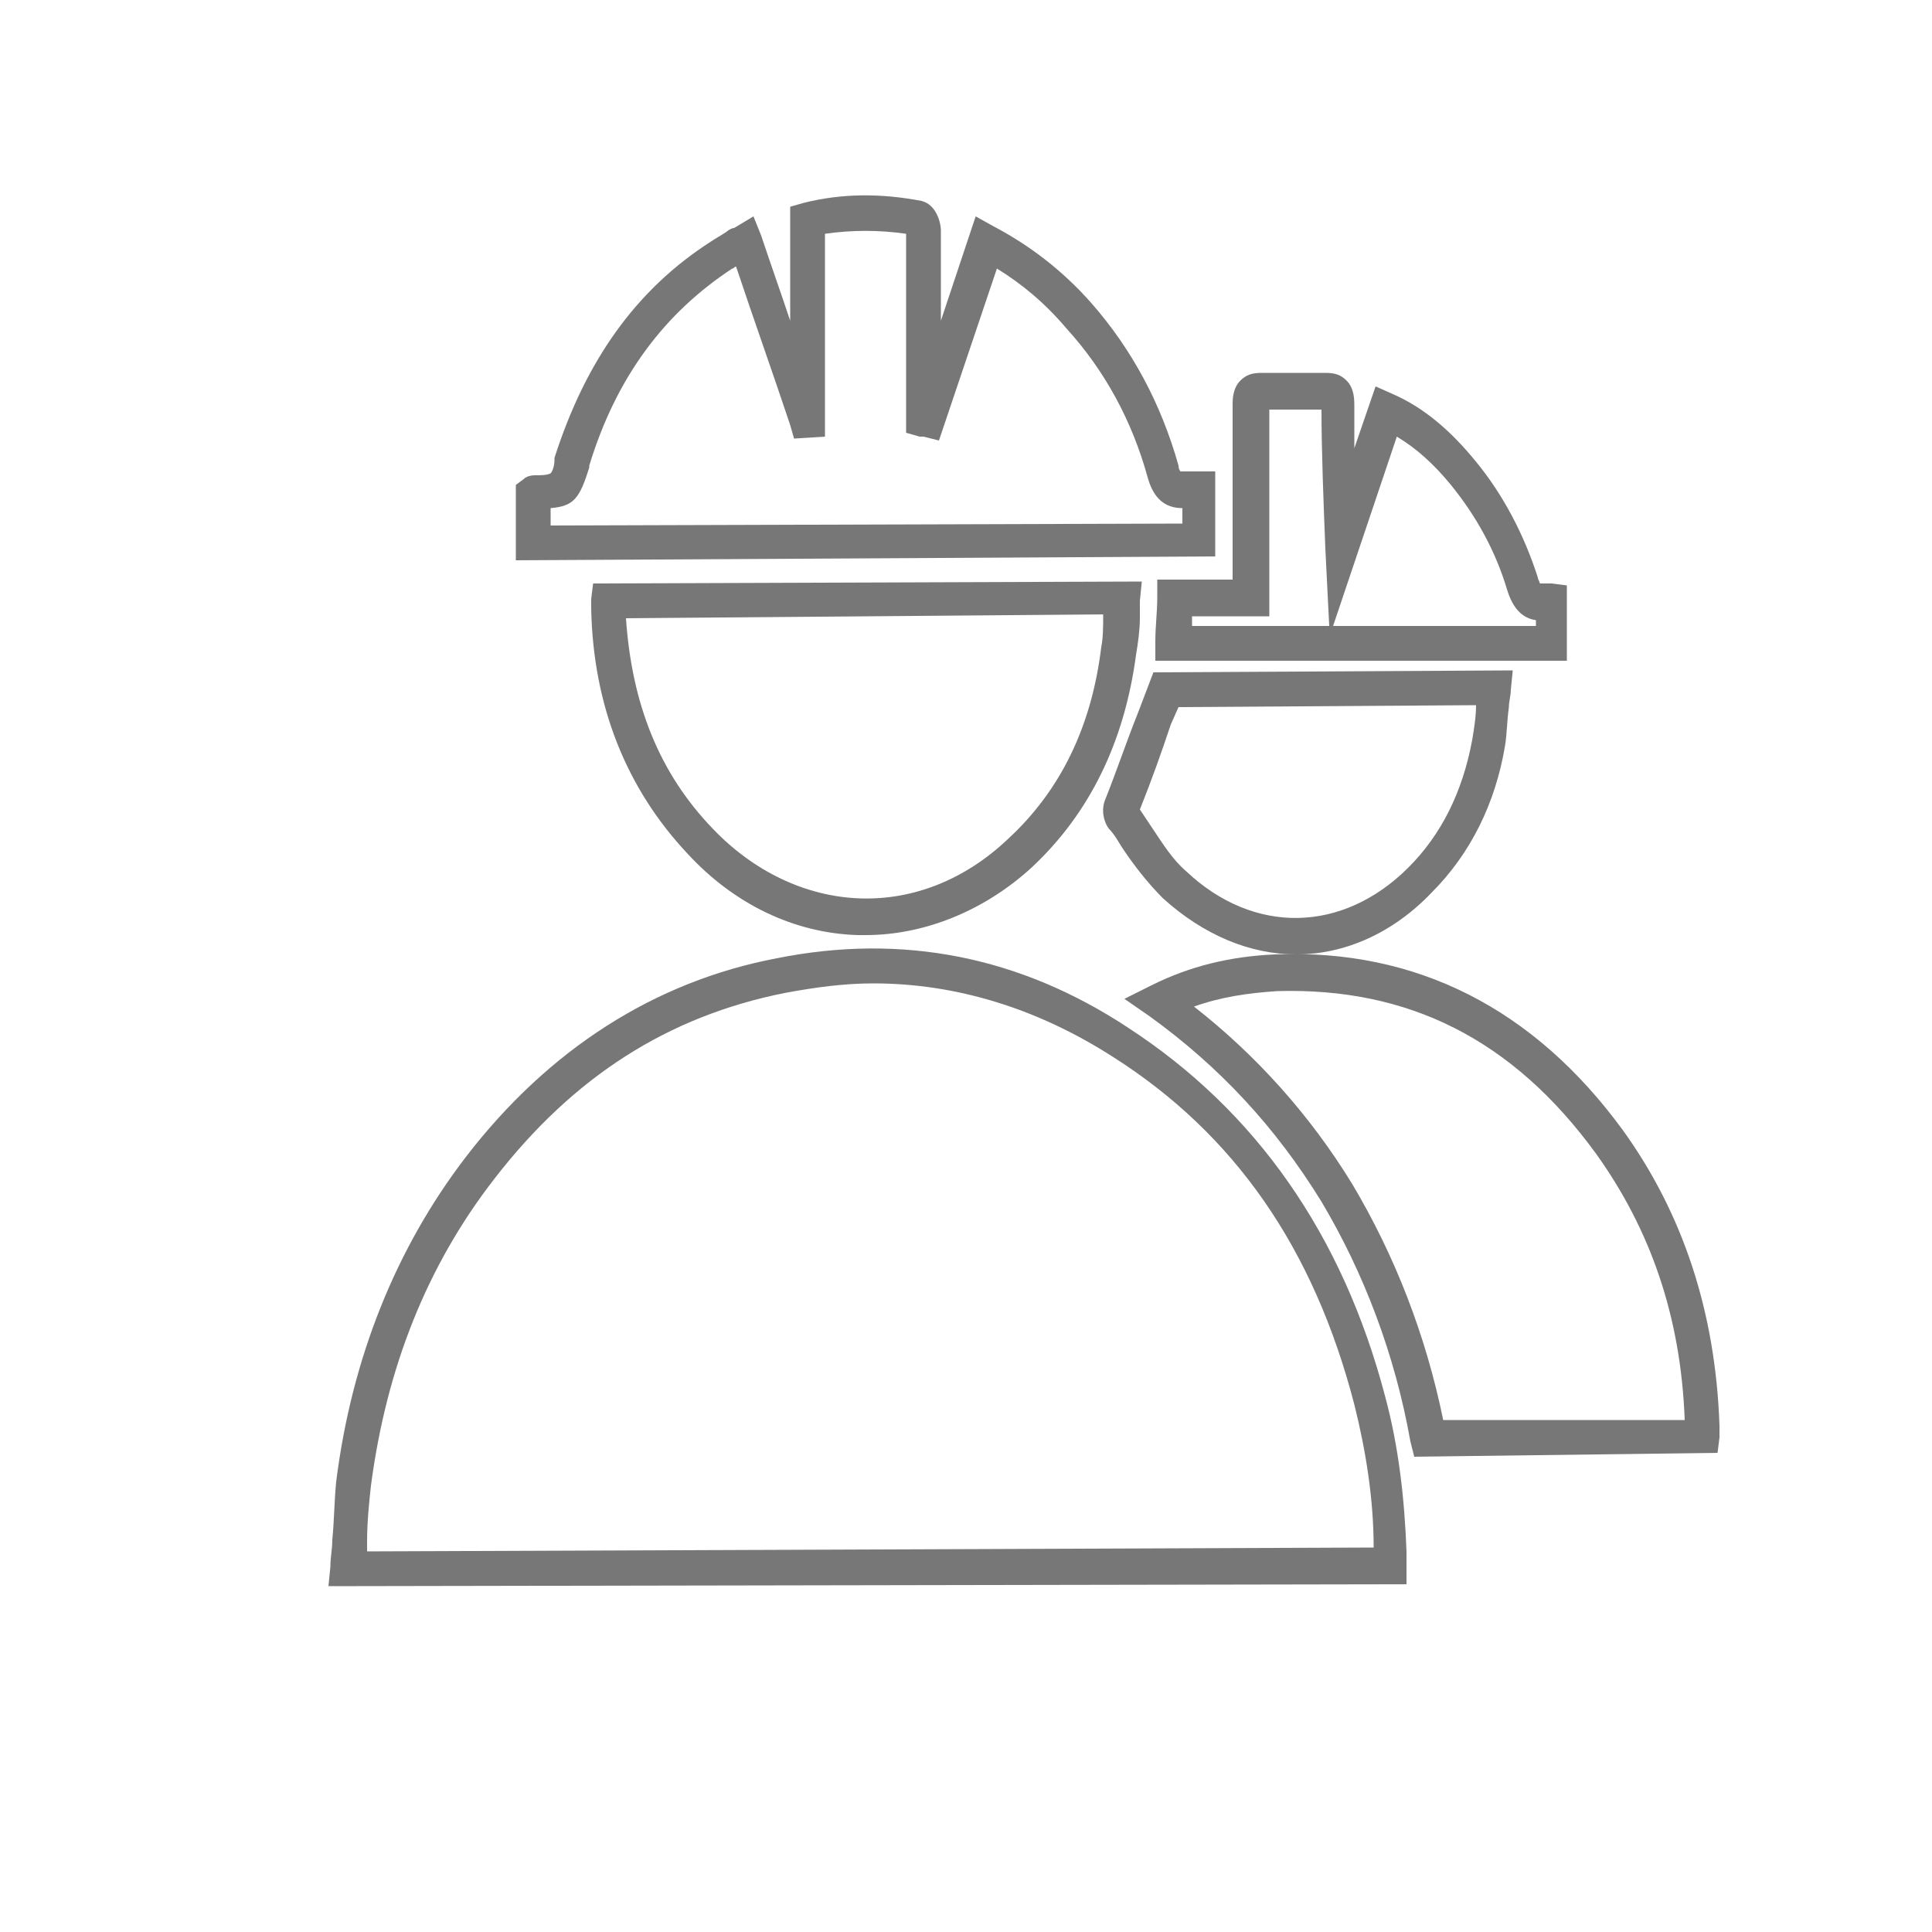<?xml version="1.0" encoding="utf-8"?>
<!-- Generator: Adobe Illustrator 22.1.0, SVG Export Plug-In . SVG Version: 6.00 Build 0)  -->
<svg version="1.1" id="Layer_1" xmlns="http://www.w3.org/2000/svg" xmlns:xlink="http://www.w3.org/1999/xlink" x="0px" y="0px"
	 viewBox="0 0 100 100" style="enable-background:new 0 0 100 100;" xml:space="preserve">
<style type="text/css">
	.st0{fill:#777777;}
</style>
<g id="uNU40G.tif_1_">
	<g>
		<g>
			<path class="st0" d="M17,82.1l0.1-1c0-0.5,0.1-0.9,0.1-1.4c0.1-1,0.1-2,0.2-3c0.8-6.4,3.1-12.1,6.7-16.8
				c4.3-5.6,9.8-9.1,16.1-10.3c6.5-1.3,12.6-0.1,18.2,3.6c6.6,4.3,11.1,10.7,13.3,19.1c0.7,2.6,1,5.3,1.1,8c0,0.2,0,0.3,0,0.5l0,1.2
				L17,82.1z M45.2,50.9c-1.5,0-3,0.2-4.6,0.5c-6,1.2-10.9,4.3-15,9.6c-3.5,4.5-5.6,9.8-6.4,15.9c-0.1,0.9-0.2,1.9-0.2,2.9
				c0,0.2,0,0.3,0,0.5l52.1-0.2c0-2.5-0.4-5-1-7.4c-2.1-8.1-6.2-14-12.5-18C53.7,52.2,49.5,50.9,45.2,50.9z"/>
		</g>
		<g>
			<path class="st0" d="M26.7,29l0-3.9l0.4-0.3c0.1-0.1,0.3-0.2,0.6-0.2c0.3,0,0.6,0,0.8-0.1c0.1-0.1,0.2-0.4,0.2-0.7l0-0.1
				c1.6-5,4.2-8.7,8.1-11.2c0.3-0.2,0.5-0.3,0.8-0.5c0.1-0.1,0.3-0.2,0.4-0.2l1-0.6l0.4,1c0.5,1.5,1,2.9,1.5,4.4l0-5.9l0.7-0.2
				c2-0.5,4-0.5,6.1-0.1c0.8,0.2,1,1.2,1,1.5c0,1.6,0,3.1,0,4.7l1.8-5.4l0.9,0.5c1.9,1,3.6,2.3,5.1,4c2.1,2.4,3.6,5.2,4.5,8.4
				c0,0.2,0.1,0.3,0.1,0.3c0,0,0.1,0,0.1,0c0.2,0,0.4,0,0.6,0c0.1,0,0.1,0,0.2,0l0.9,0l0,4.4L26.7,29z M28.5,26.3l0,0.9l32.7-0.1
				l0-0.8c-0.9,0-1.5-0.5-1.8-1.6c-0.8-2.9-2.2-5.5-4.2-7.7c-1.1-1.3-2.3-2.3-3.6-3.1l-3,8.9l-0.8-0.2c-0.1,0-0.1,0-0.2,0l-0.7-0.2
				l0-3.4c0-2.2,0-4.6,0-6.9c-1.4-0.2-2.8-0.2-4.2,0l0,10.5l-1.6,0.1l-0.2-0.7c-0.9-2.7-1.9-5.5-2.8-8.2c-0.1,0-0.1,0.1-0.2,0.1
				c-3.5,2.3-6,5.6-7.4,10.2l0,0.1C30,25.8,29.7,26.2,28.5,26.3z M27.8,26.4C27.8,26.4,27.8,26.4,27.8,26.4
				C27.8,26.4,27.8,26.4,27.8,26.4z M47.3,12.3C47.3,12.3,47.3,12.3,47.3,12.3C47.3,12.3,47.3,12.3,47.3,12.3z"/>
		</g>
		<g>
			<path class="st0" d="M73.2,75.4L73,74.6c-0.8-4.5-2.4-8.7-4.6-12.4c-2.4-3.9-5.3-7-8.9-9.6l-1.3-0.9l1.4-0.7c2-1,4.1-1.5,6.4-1.6
				c7.3-0.3,13.4,2.8,18,9.1c3.1,4.3,4.8,9.4,5,15.3l0,0c0,0.2,0,0.3,0,0.4c0,0.1,0,0.1,0,0.2l-0.1,0.8L73.2,75.4z M61.8,52.1
				c3.2,2.5,6,5.6,8.2,9.2c2.2,3.7,3.8,7.8,4.7,12.2l12.5,0c-0.2-5.4-1.8-9.9-4.6-13.8c-4.3-5.9-9.7-8.6-16.5-8.4
				C64.6,51.4,63.2,51.6,61.8,52.1z"/>
		</g>
		<g>
			<path class="st0" d="M44.8,48.4c-0.1,0-0.3,0-0.4,0c-3.3-0.1-6.4-1.6-8.8-4.2c-3.2-3.4-4.9-7.7-5-12.7c0-0.1,0-0.3,0-0.4
				c0,0,0-0.1,0-0.1l0.1-0.8l28.4-0.1l-0.1,1c0,0.3,0,0.6,0,0.9c0,0.6-0.1,1.3-0.2,1.9c-0.6,4.5-2.4,8.2-5.4,11
				C51,47.1,47.9,48.4,44.8,48.4z M32.4,32c0.3,4.4,1.7,8,4.5,10.9c2.1,2.2,4.8,3.5,7.6,3.6c2.8,0.1,5.5-1,7.7-3.1
				c2.7-2.5,4.3-5.8,4.8-9.9c0.1-0.5,0.1-1.1,0.1-1.7L32.4,32z"/>
		</g>
		<g>
			<path class="st0" d="M67.1,49.4c-2.4,0-4.8-1-6.9-2.9c-0.8-0.8-1.5-1.7-2.1-2.6c-0.2-0.3-0.4-0.7-0.7-1c-0.3-0.4-0.4-1-0.2-1.5
				c0.6-1.5,1.1-3,1.7-4.5l0.8-2.1l18.6-0.1l-0.1,1c0,0.3-0.1,0.6-0.1,0.9c-0.1,0.7-0.1,1.4-0.2,2c-0.5,3-1.8,5.6-3.8,7.6
				C72.1,48.3,69.6,49.4,67.1,49.4z M59,41.9c0.2,0.3,0.4,0.6,0.6,0.9c0.6,0.9,1.1,1.7,1.8,2.3c3.5,3.3,8.1,3.2,11.5-0.2
				c1.7-1.7,2.8-3.9,3.3-6.6c0.1-0.6,0.2-1.2,0.2-1.8l-15.4,0.1l-0.4,0.9C60.1,39,59.6,40.4,59,41.9z M59,41.8
				C59,41.8,59,41.8,59,41.8C59,41.8,59,41.8,59,41.8z"/>
		</g>
		<g>
			<path class="st0" d="M59.8,34.2l0-1c0-0.8,0.1-1.5,0.1-2.3l0-0.9l3.9,0l0-4.2c0-1.6,0-3.3,0-4.9c0-0.2,0-0.8,0.4-1.2
				c0.3-0.3,0.6-0.4,1.1-0.4c1.1,0,2.2,0,3.3,0c0.5,0,0.8,0.1,1.1,0.4c0.4,0.4,0.4,1,0.4,1.3c0,0.7,0,1.5,0,2.2l1.1-3.2l0.9,0.4
				c1.6,0.7,3,1.9,4.3,3.5c1.4,1.7,2.5,3.8,3.2,6c0,0.1,0.1,0.2,0.1,0.3c0,0,0,0,0,0c0.2,0,0.4,0,0.5,0c0,0,0.1,0,0.1,0l0.8,0.1
				l0,3.9L59.8,34.2z M61.7,31.9c0,0.2,0,0.3,0,0.5l7.1,0l-0.2-4c-0.1-2.5-0.2-5.1-0.2-7.2c-0.9,0-1.8,0-2.7,0c0,1.6,0,3.1,0,4.7
				l0,6L61.7,31.9z M72.3,22.6L69,32.4l10.5,0l0-0.3c-0.7-0.1-1.2-0.6-1.5-1.6c-0.6-2-1.6-3.8-2.9-5.4C74.2,24,73.3,23.2,72.3,22.6z
				"/>
		</g>
	</g>
</g>
</svg>

